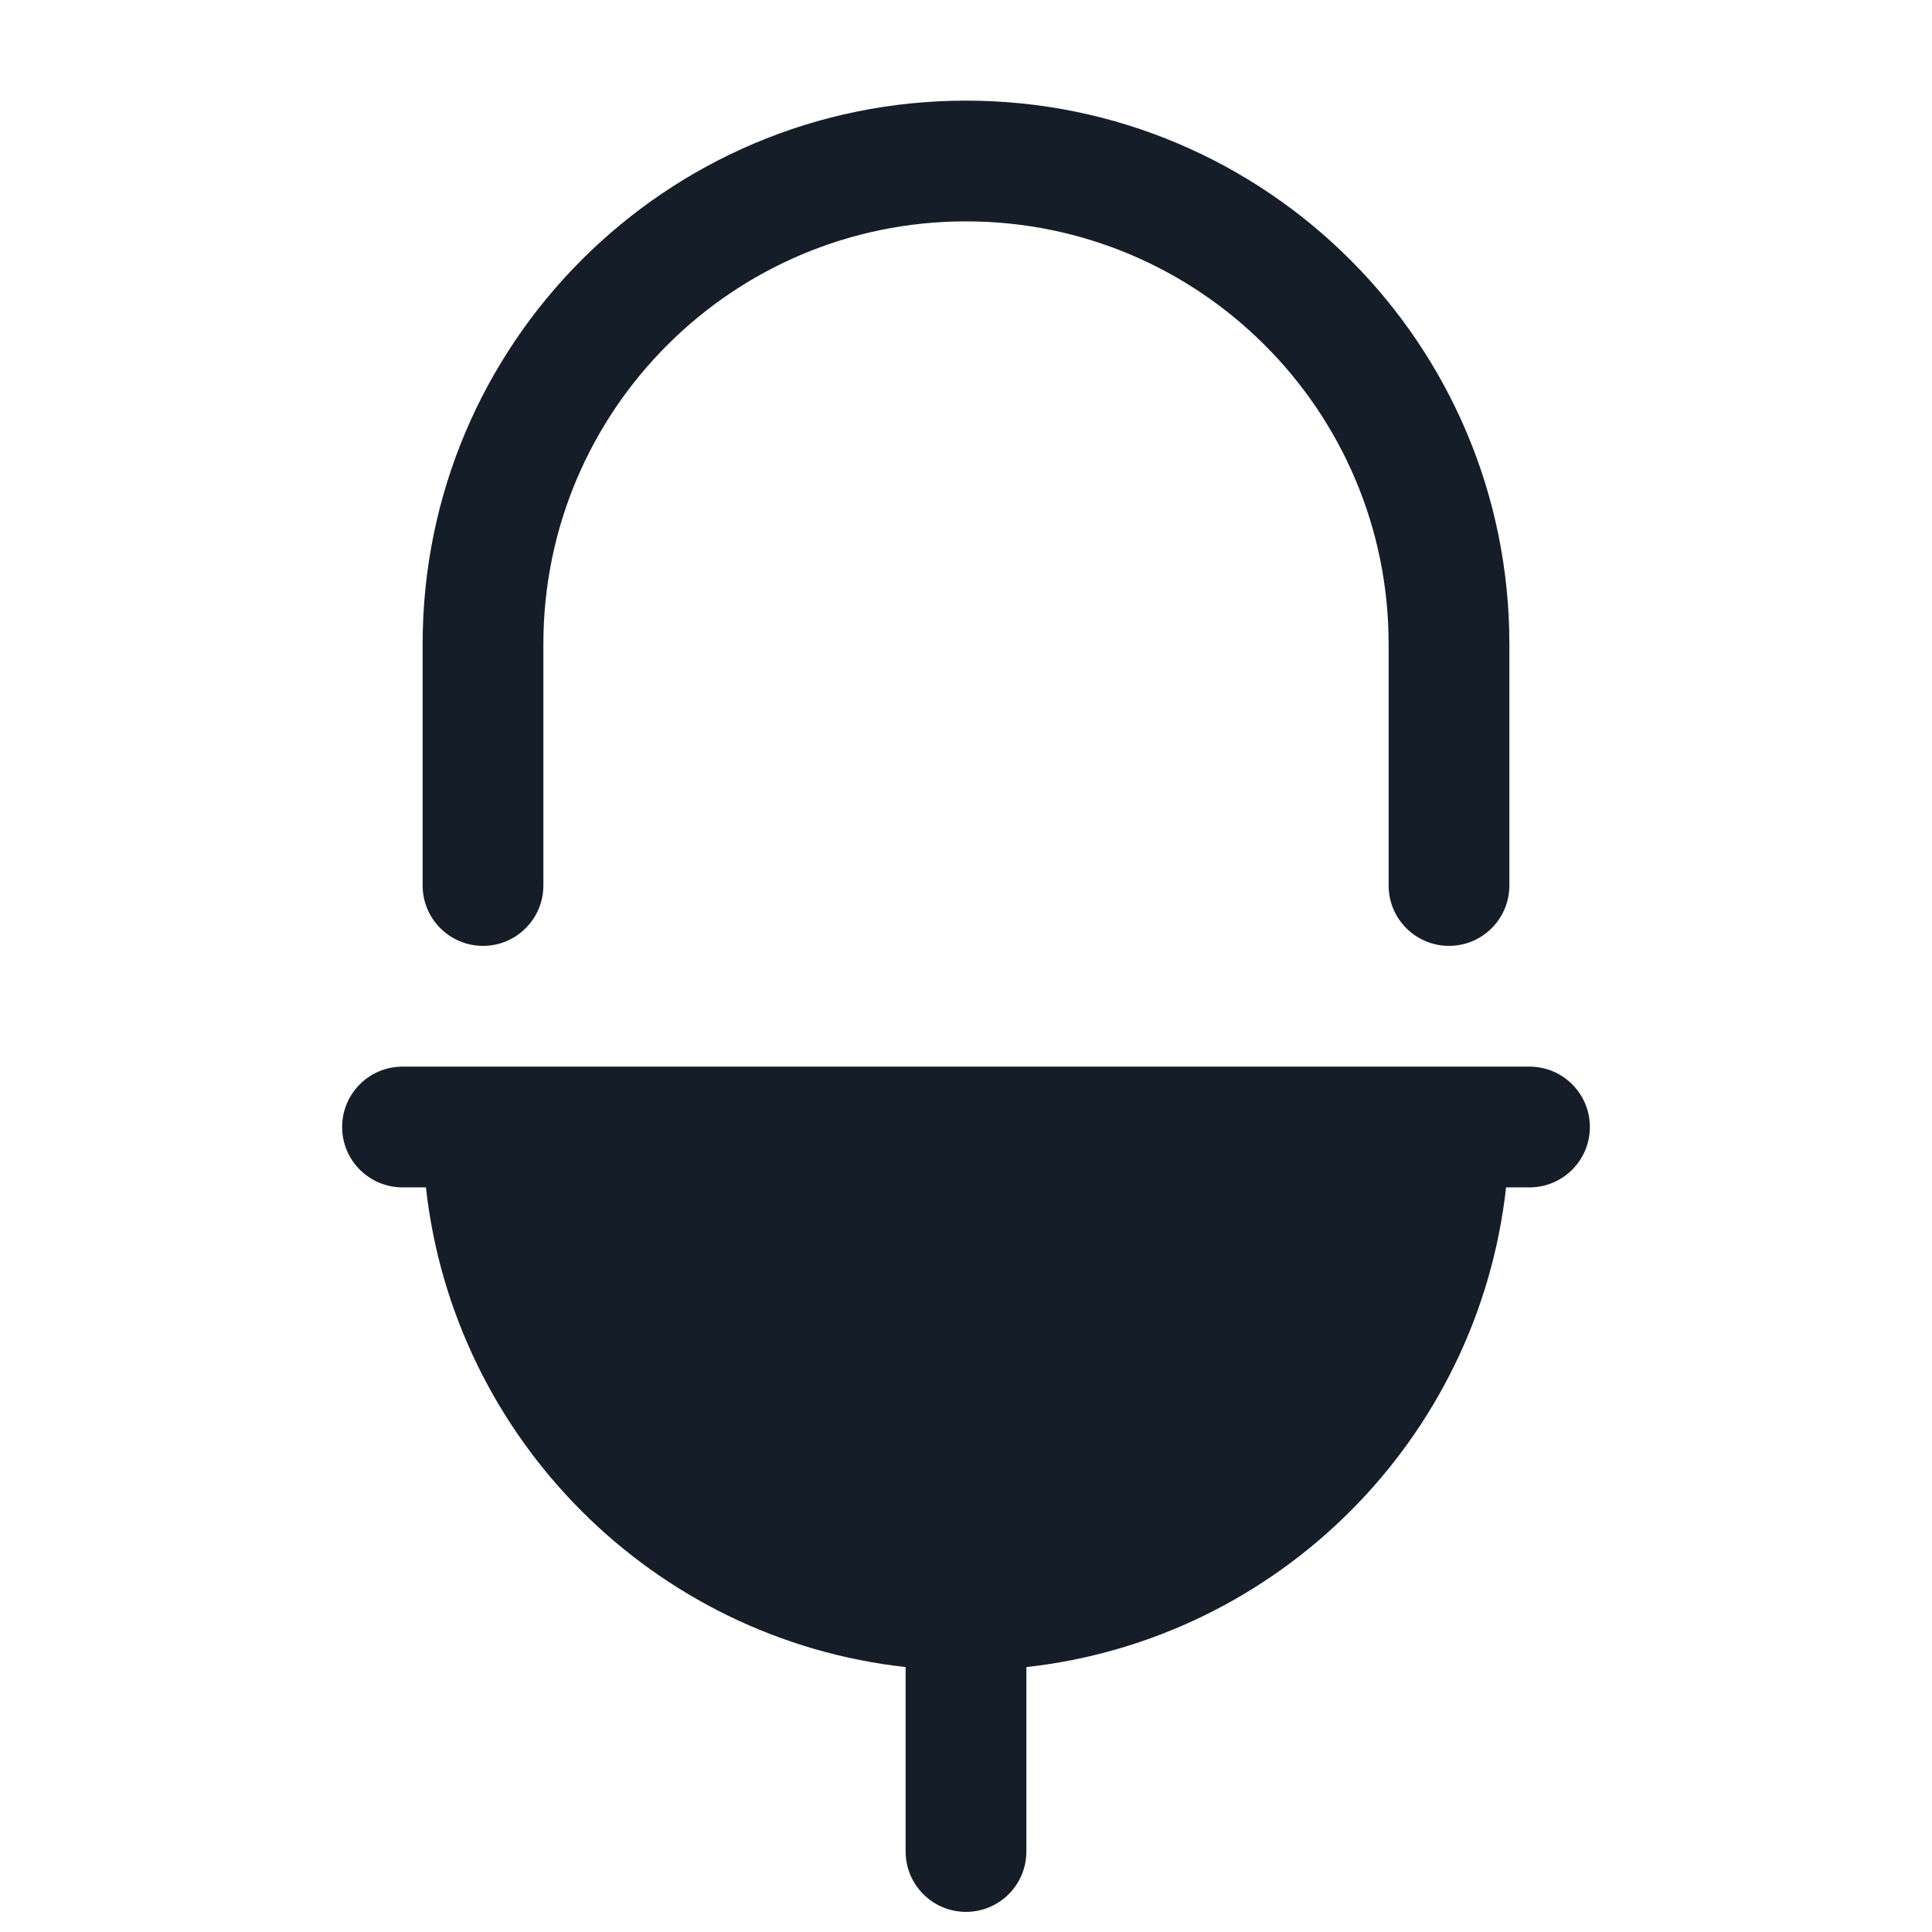 <svg xmlns="http://www.w3.org/2000/svg" viewBox="0 0 24 24">
  <defs/>
  <path fill="#151E28" d="M5.291,14.75 L5,14.75 C4.586,14.75 4.25,14.414 4.25,14 C4.25,13.586 4.586,13.25 5,13.25 L19,13.25 C19.414,13.25 19.75,13.586 19.75,14 C19.75,14.414 19.414,14.75 19,14.75 L18.709,14.75 C18.363,17.879 15.879,20.363 12.75,20.709 L12.75,23 C12.75,23.414 12.414,23.75 12,23.75 C11.586,23.75 11.25,23.414 11.25,23 L11.25,20.709 C8.121,20.363 5.637,17.879 5.291,14.75 Z M5.25,8 C5.25,4.272 8.272,1.25 12,1.25 C15.728,1.25 18.75,4.272 18.75,8 L18.75,11 C18.75,11.414 18.414,11.75 18,11.75 C17.586,11.75 17.25,11.414 17.25,11 L17.25,8 C17.25,5.101 14.899,2.75 12,2.75 C9.101,2.75 6.75,5.101 6.75,8 L6.75,11 C6.75,11.414 6.414,11.75 6,11.75 C5.586,11.75 5.25,11.414 5.25,11 Z"/>
</svg>

